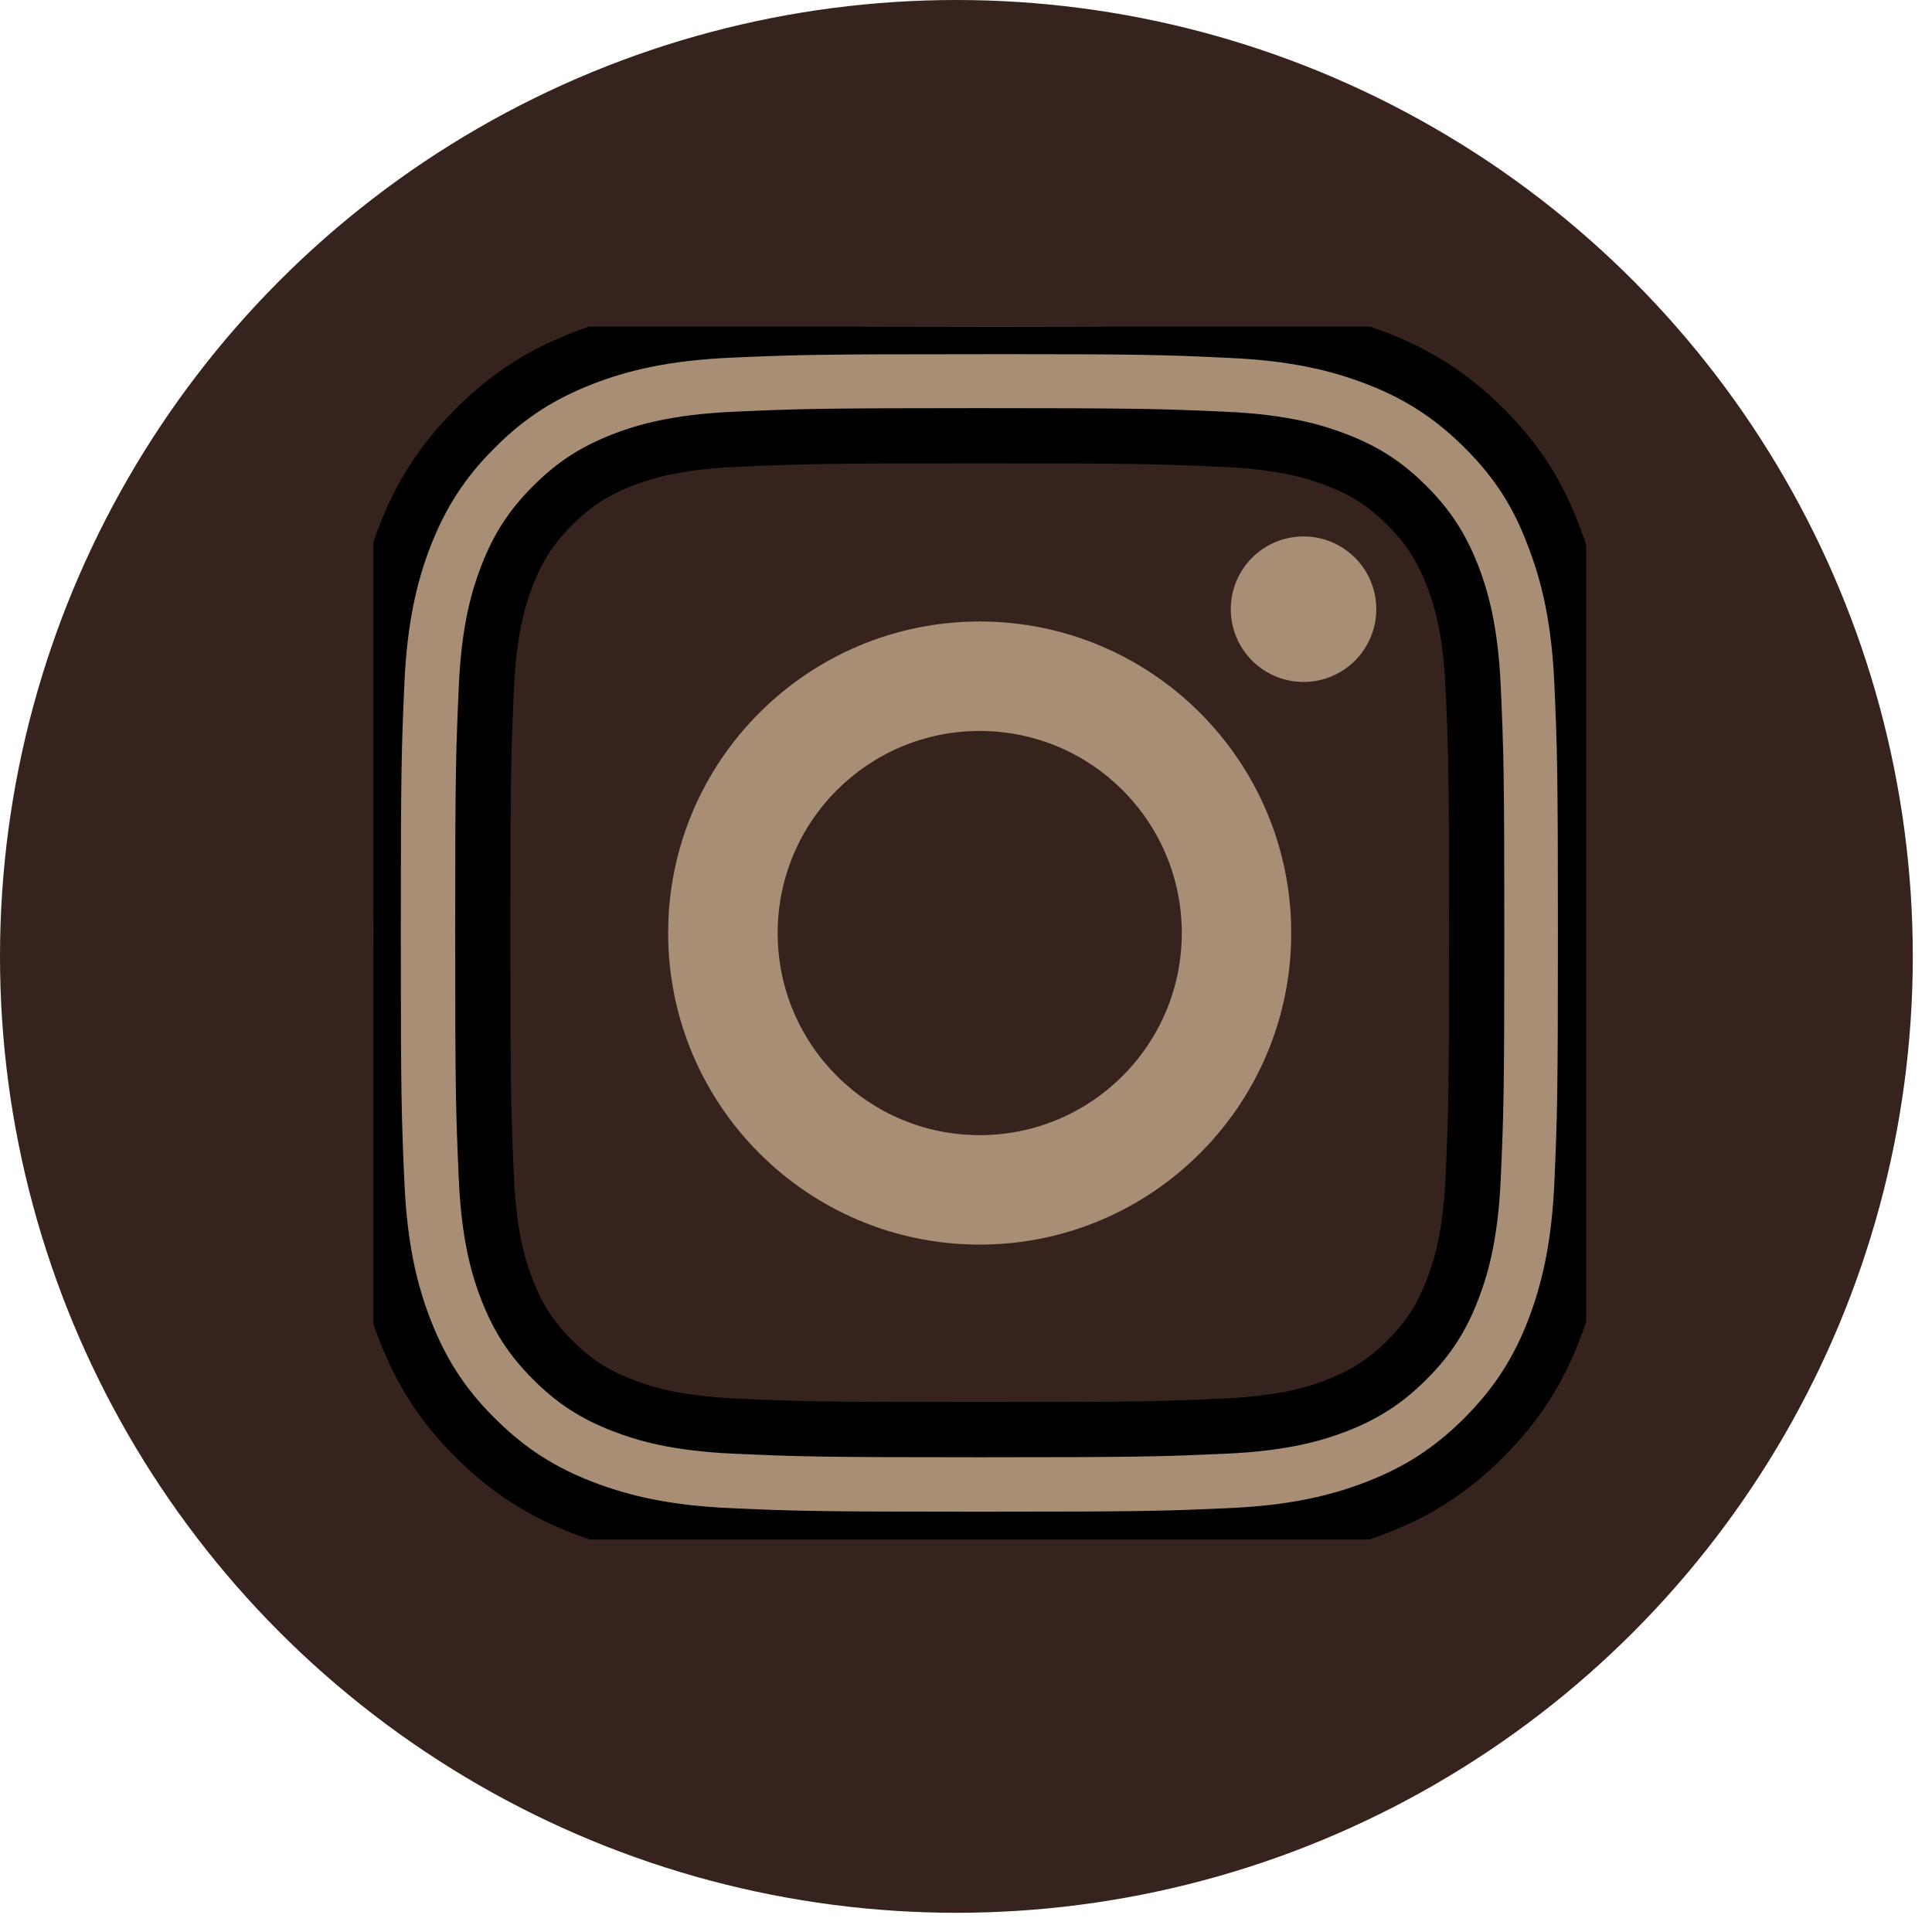 <svg width="35" height="35" viewBox="0 0 35 35" fill="none" xmlns="http://www.w3.org/2000/svg">
<circle cx="17.326" cy="17.326" r="17.326" fill="#37231D"/>
<g clip-path="url(#clip0)">
<path d="M17.748 7.894C20.684 7.894 21.031 7.907 22.186 7.959C23.259 8.006 23.838 8.186 24.224 8.336C24.735 8.534 25.104 8.774 25.486 9.156C25.873 9.543 26.108 9.907 26.31 10.418C26.46 10.805 26.64 11.388 26.688 12.457C26.739 13.616 26.752 13.964 26.752 16.895C26.752 19.827 26.739 20.178 26.688 21.333C26.64 22.407 26.46 22.986 26.31 23.372C26.112 23.883 25.873 24.252 25.49 24.634C25.104 25.02 24.739 25.256 24.229 25.458C23.842 25.608 23.258 25.788 22.19 25.835C21.031 25.887 20.683 25.9 17.752 25.9C14.82 25.9 14.469 25.887 13.314 25.835C12.24 25.788 11.662 25.608 11.275 25.458C10.764 25.26 10.395 25.02 10.013 24.638C9.626 24.251 9.391 23.887 9.189 23.376C9.038 22.99 8.858 22.406 8.811 21.337C8.76 20.178 8.746 19.831 8.746 16.899C8.746 13.968 8.76 13.616 8.811 12.461C8.858 11.388 9.038 10.809 9.189 10.422C9.386 9.912 9.627 9.543 10.009 9.16C10.395 8.774 10.76 8.538 11.271 8.336C11.657 8.186 12.24 8.006 13.309 7.959C14.464 7.907 14.812 7.894 17.748 7.894H17.748ZM17.748 5.916C14.765 5.916 14.393 5.929 13.22 5.98C12.053 6.032 11.25 6.221 10.555 6.491C9.83 6.774 9.216 7.148 8.607 7.762C7.993 8.371 7.62 8.985 7.337 9.706C7.066 10.405 6.877 11.203 6.826 12.371C6.774 13.547 6.761 13.92 6.761 16.903C6.761 19.886 6.774 20.259 6.826 21.431C6.877 22.598 7.066 23.401 7.337 24.096C7.62 24.821 7.993 25.435 8.607 26.044C9.216 26.653 9.83 27.032 10.551 27.31C11.251 27.581 12.049 27.77 13.216 27.821C14.388 27.873 14.761 27.886 17.744 27.886C20.727 27.886 21.101 27.873 22.272 27.821C23.44 27.77 24.242 27.581 24.937 27.31C25.658 27.032 26.272 26.654 26.881 26.044C27.49 25.434 27.869 24.821 28.148 24.1C28.418 23.4 28.607 22.602 28.659 21.435C28.71 20.264 28.723 19.89 28.723 16.907C28.723 13.924 28.71 13.551 28.659 12.379C28.607 11.211 28.418 10.409 28.148 9.714C27.877 8.984 27.503 8.371 26.89 7.761C26.281 7.152 25.667 6.773 24.946 6.495C24.247 6.224 23.449 6.035 22.281 5.984C21.106 5.928 20.732 5.915 17.749 5.915L17.748 5.916Z" fill="#A78E74"/>
<path d="M17.748 7.894C20.684 7.894 21.031 7.907 22.186 7.959C23.259 8.006 23.838 8.186 24.224 8.336C24.735 8.534 25.104 8.774 25.486 9.156C25.873 9.543 26.108 9.907 26.31 10.418C26.46 10.805 26.64 11.388 26.688 12.457C26.739 13.616 26.752 13.964 26.752 16.895C26.752 19.827 26.739 20.178 26.688 21.333C26.64 22.407 26.46 22.986 26.31 23.372C26.112 23.883 25.873 24.252 25.49 24.634C25.104 25.02 24.739 25.256 24.229 25.458C23.842 25.608 23.258 25.788 22.19 25.835C21.031 25.887 20.683 25.9 17.752 25.9C14.82 25.9 14.469 25.887 13.314 25.835C12.24 25.788 11.662 25.608 11.275 25.458C10.764 25.26 10.395 25.02 10.013 24.638C9.626 24.251 9.391 23.887 9.189 23.376C9.038 22.99 8.858 22.406 8.811 21.337C8.76 20.178 8.746 19.831 8.746 16.899C8.746 13.968 8.76 13.616 8.811 12.461C8.858 11.388 9.038 10.809 9.189 10.422C9.386 9.912 9.627 9.543 10.009 9.16C10.395 8.774 10.76 8.538 11.271 8.336C11.657 8.186 12.24 8.006 13.309 7.959C14.464 7.907 14.812 7.894 17.748 7.894H17.748ZM17.748 5.916C14.765 5.916 14.393 5.929 13.22 5.98C12.053 6.032 11.25 6.221 10.555 6.491C9.83 6.774 9.216 7.148 8.607 7.762C7.993 8.371 7.62 8.985 7.337 9.706C7.066 10.405 6.877 11.203 6.826 12.371C6.774 13.547 6.761 13.92 6.761 16.903C6.761 19.886 6.774 20.259 6.826 21.431C6.877 22.598 7.066 23.401 7.337 24.096C7.62 24.821 7.993 25.435 8.607 26.044C9.216 26.653 9.83 27.032 10.551 27.31C11.251 27.581 12.049 27.77 13.216 27.821C14.388 27.873 14.761 27.886 17.744 27.886C20.727 27.886 21.101 27.873 22.272 27.821C23.44 27.77 24.242 27.581 24.937 27.31C25.658 27.032 26.272 26.654 26.881 26.044C27.49 25.434 27.869 24.821 28.148 24.1C28.418 23.4 28.607 22.602 28.659 21.435C28.71 20.264 28.723 19.89 28.723 16.907C28.723 13.924 28.71 13.551 28.659 12.379C28.607 11.211 28.418 10.409 28.148 9.714C27.877 8.984 27.503 8.371 26.89 7.761C26.281 7.152 25.667 6.773 24.946 6.495C24.247 6.224 23.449 6.035 22.281 5.984C21.106 5.928 20.732 5.915 17.749 5.915L17.748 5.916Z" stroke="black"/>
<path d="M17.748 11.259C14.633 11.259 12.104 13.787 12.104 16.903C12.104 20.019 14.632 22.547 17.748 22.547C20.864 22.547 23.392 20.019 23.392 16.903C23.392 13.788 20.864 11.259 17.748 11.259ZM17.748 20.564C15.727 20.564 14.088 18.925 14.088 16.903C14.088 14.882 15.727 13.242 17.748 13.242C19.77 13.242 21.409 14.882 21.409 16.903C21.409 18.925 19.77 20.564 17.748 20.564Z" fill="#A78E74"/>
<path d="M24.933 11.036C24.933 11.764 24.343 12.354 23.615 12.354C22.887 12.354 22.297 11.764 22.297 11.036C22.297 10.308 22.887 9.718 23.615 9.718C24.343 9.718 24.933 10.308 24.933 11.036Z" fill="#A78E74"/>
</g>
<defs>
<clipPath id="clip0">
<rect x="6.761" y="5.916" width="21.974" height="21.974" fill="white"/>
</clipPath>
</defs>
</svg>
